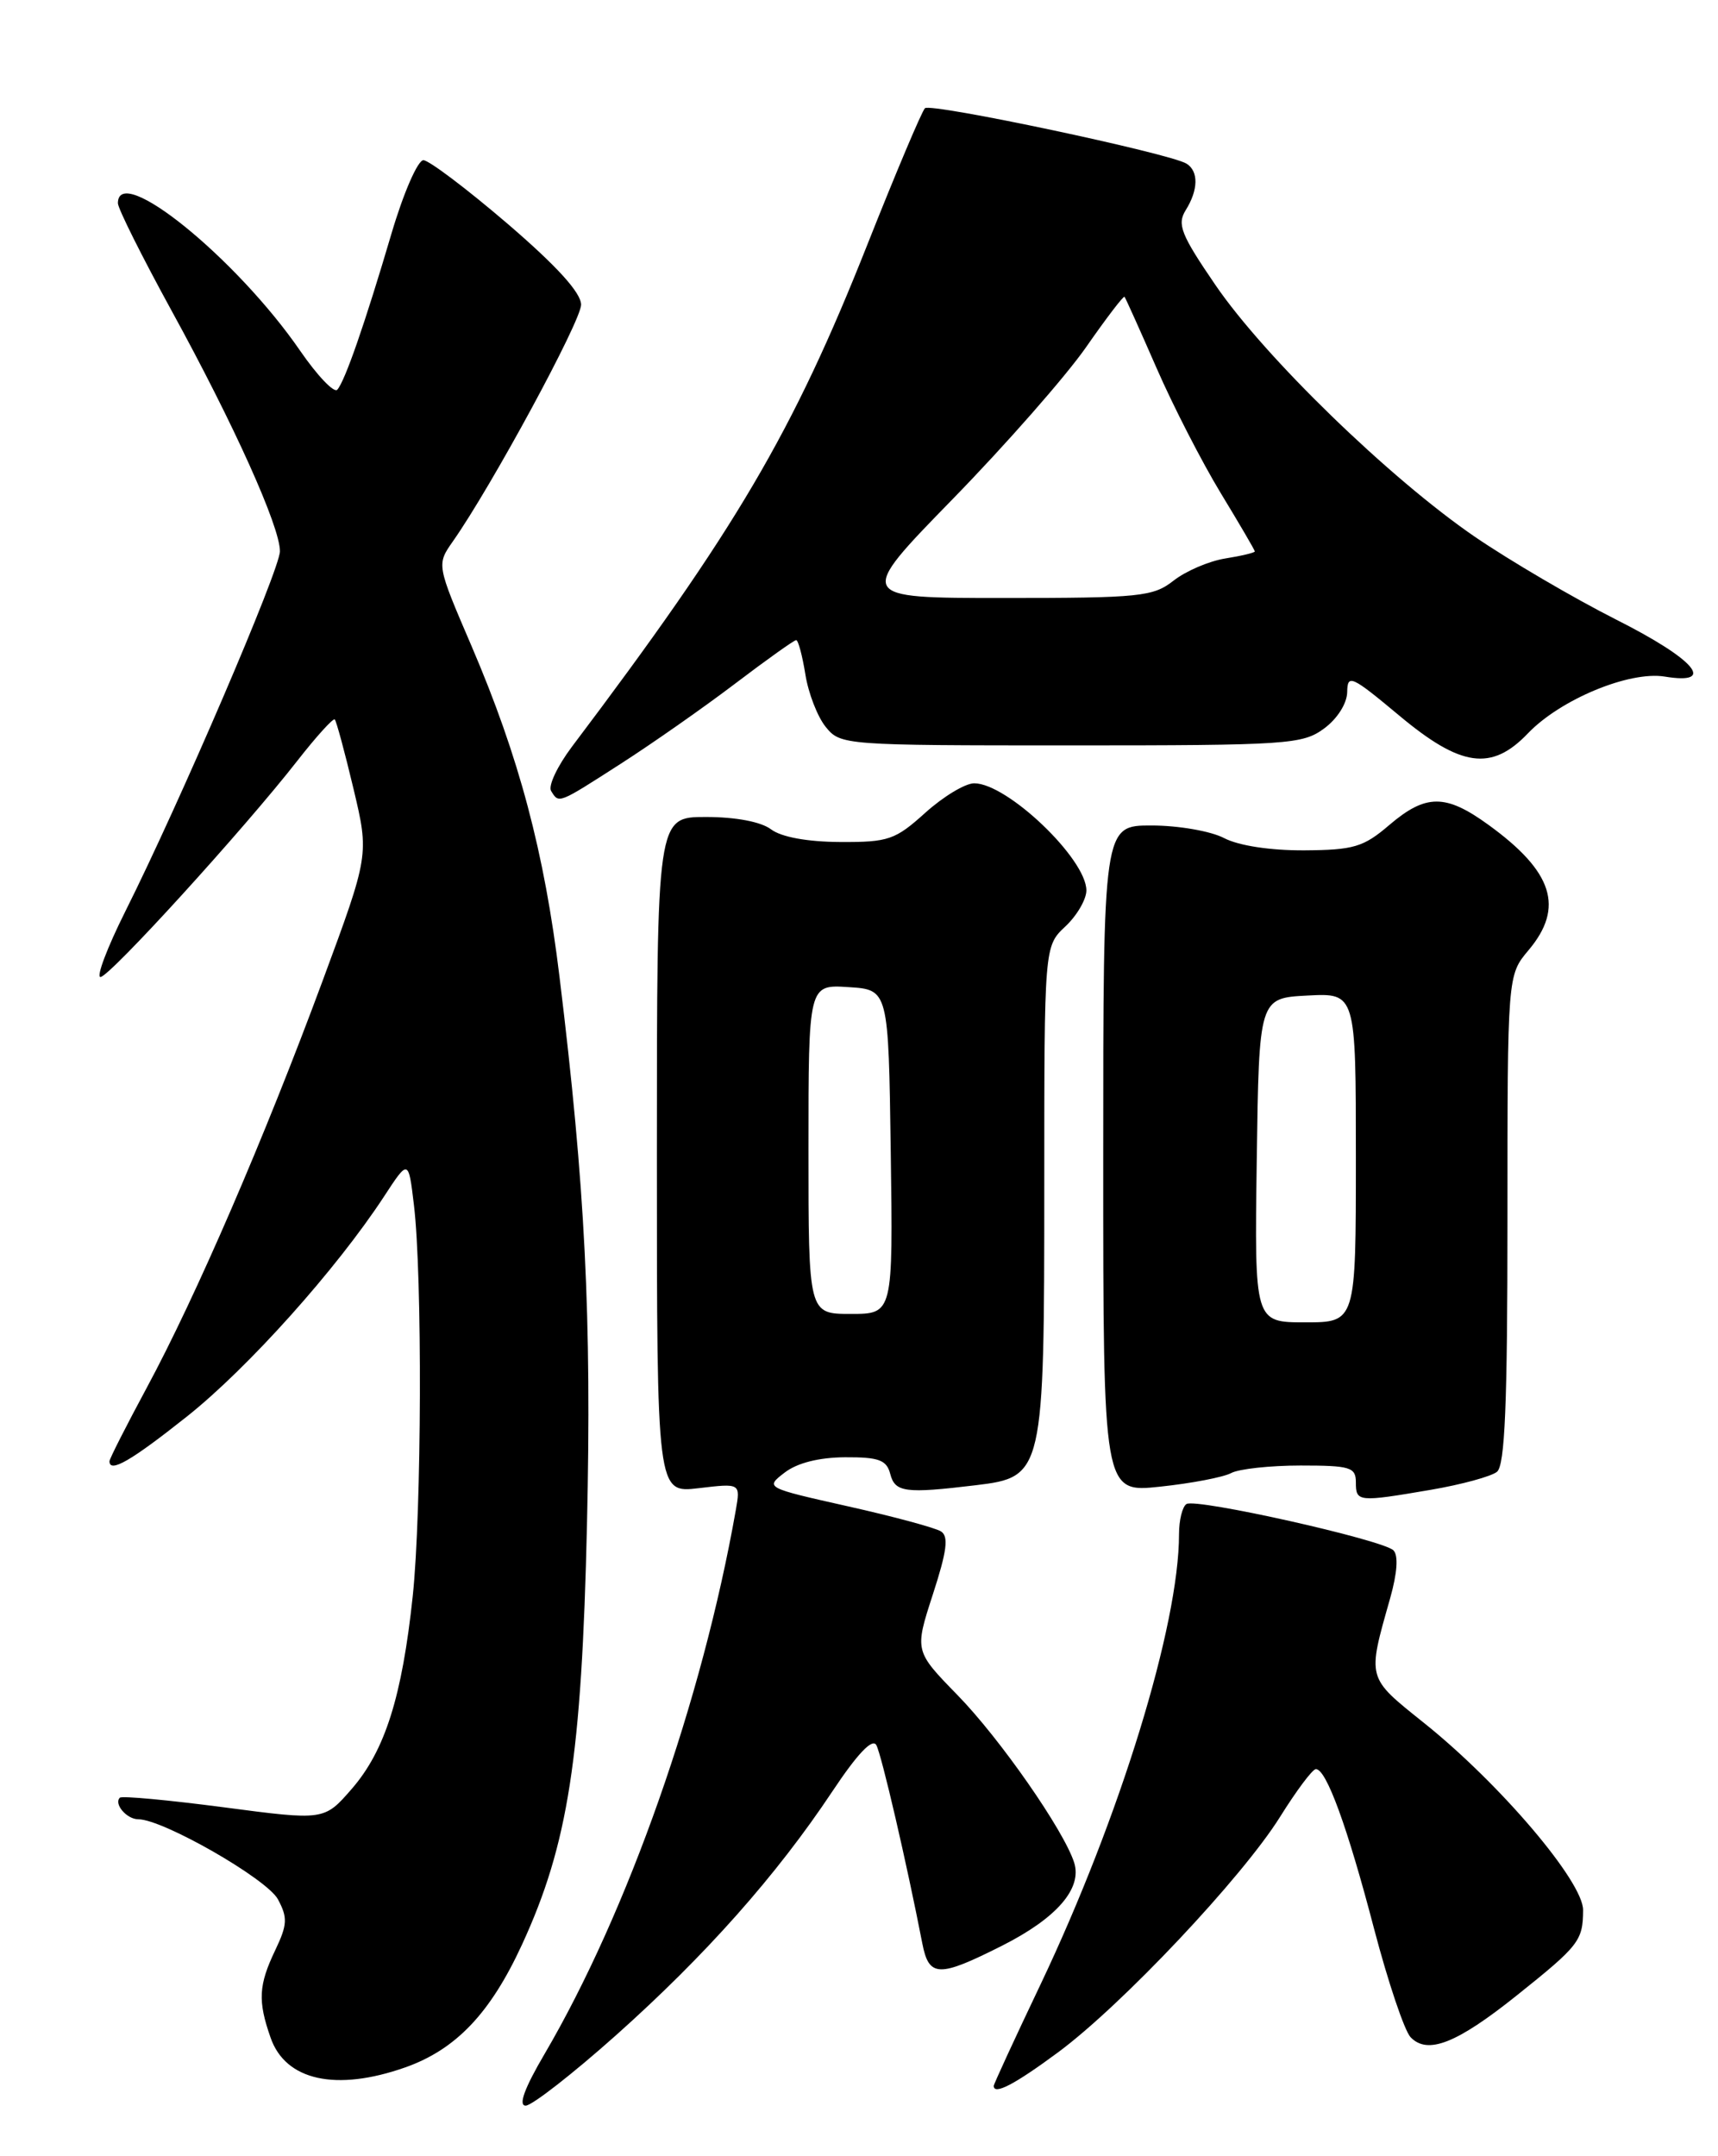 <?xml version="1.0" encoding="UTF-8" standalone="no"?>
<!DOCTYPE svg PUBLIC "-//W3C//DTD SVG 1.1//EN" "http://www.w3.org/Graphics/SVG/1.1/DTD/svg11.dtd" >
<svg xmlns="http://www.w3.org/2000/svg" xmlns:xlink="http://www.w3.org/1999/xlink" version="1.1" viewBox="0 0 204 256">
 <g >
 <path fill="currentColor"
d=" M 73.17 241.62 C 83.79 232.14 92.19 222.68 98.83 212.70 C 101.83 208.19 103.60 206.34 104.06 207.20 C 104.68 208.34 107.67 221.23 109.52 230.75 C 110.31 234.78 111.46 234.81 119.01 231.00 C 125.48 227.73 128.52 224.22 127.55 221.15 C 126.34 217.34 118.74 206.42 113.70 201.26 C 108.59 196.02 108.59 196.02 110.77 189.30 C 112.44 184.16 112.67 182.41 111.73 181.82 C 111.05 181.39 106.08 180.05 100.67 178.84 C 90.87 176.64 90.84 176.63 93.17 174.84 C 94.66 173.69 97.25 173.04 100.34 173.02 C 104.36 173.00 105.28 173.34 105.71 175.00 C 106.28 177.19 107.48 177.35 115.86 176.34 C 123.91 175.37 124.00 175.00 124.00 140.71 C 124.00 112.35 124.00 112.35 126.50 110.00 C 127.88 108.71 129.00 106.78 129.00 105.72 C 129.00 101.97 119.60 93.00 115.68 93.00 C 114.61 93.00 112.00 94.58 109.87 96.50 C 106.30 99.72 105.50 100.00 99.75 99.97 C 95.85 99.95 92.77 99.38 91.56 98.47 C 90.37 97.57 87.37 97.00 83.81 97.00 C 78.00 97.00 78.00 97.00 78.00 137.14 C 78.00 177.28 78.00 177.28 82.96 176.69 C 87.93 176.10 87.93 176.10 87.37 179.30 C 83.39 201.85 74.55 226.99 64.66 243.87 C 62.28 247.92 61.52 250.00 62.42 250.00 C 63.16 250.00 68.00 246.23 73.17 241.62 Z  M 125.64 243.67 C 133.20 238.08 147.51 222.90 152.00 215.71 C 153.93 212.62 155.83 210.07 156.24 210.05 C 157.47 209.97 160.00 216.90 163.16 229.00 C 164.82 235.32 166.77 241.12 167.50 241.88 C 169.52 243.98 172.97 242.62 180.10 236.92 C 187.52 230.99 187.96 230.42 187.98 226.78 C 188.00 223.41 178.09 211.75 169.05 204.53 C 162.26 199.09 162.34 199.39 165.07 189.76 C 165.92 186.74 166.06 184.67 165.46 184.07 C 164.19 182.82 142.04 177.86 140.89 178.57 C 140.40 178.87 140.00 180.48 140.00 182.15 C 140.00 192.97 132.99 215.75 123.57 235.58 C 120.50 242.02 118.00 247.45 118.00 247.65 C 118.00 248.78 120.46 247.50 125.64 243.67 Z  M 48.12 245.46 C 54.14 243.33 58.22 239.04 61.97 230.91 C 67.47 218.99 69.07 208.64 69.70 181.00 C 70.26 156.35 69.49 140.97 66.44 116.00 C 64.64 101.16 61.63 89.86 55.99 76.70 C 51.84 67.04 51.84 67.04 53.78 64.27 C 58.38 57.72 69.00 38.11 69.00 36.18 C 69.00 34.76 66.12 31.59 60.25 26.55 C 55.44 22.43 50.95 19.04 50.28 19.02 C 49.61 19.01 47.91 22.90 46.48 27.75 C 43.32 38.46 40.96 45.25 40.05 46.27 C 39.67 46.69 37.69 44.62 35.65 41.66 C 28.07 30.64 14.00 19.25 14.00 24.13 C 14.00 24.75 16.87 30.49 20.37 36.88 C 27.79 50.41 33.25 62.54 33.24 65.45 C 33.23 67.63 21.35 95.30 14.86 108.25 C 12.73 112.51 11.41 116.00 11.93 116.00 C 12.99 116.00 28.96 98.46 35.32 90.31 C 37.57 87.43 39.57 85.23 39.75 85.42 C 39.94 85.61 40.94 89.30 41.97 93.63 C 43.84 101.50 43.84 101.50 38.29 116.50 C 31.40 135.11 23.27 153.92 17.44 164.74 C 15.00 169.27 13.00 173.21 13.00 173.49 C 13.00 174.93 15.56 173.45 22.21 168.17 C 29.46 162.41 39.95 150.69 45.60 142.06 C 48.50 137.62 48.50 137.62 49.15 143.06 C 50.16 151.47 50.07 179.48 49.01 189.50 C 47.74 201.45 45.72 207.84 41.77 212.39 C 38.50 216.15 38.50 216.15 26.58 214.58 C 20.02 213.72 14.46 213.20 14.23 213.44 C 13.49 214.18 15.05 216.00 16.42 216.00 C 19.35 216.00 31.70 223.08 33.00 225.50 C 34.17 227.68 34.13 228.51 32.68 231.55 C 30.70 235.69 30.60 237.57 32.13 241.93 C 33.90 247.03 39.91 248.35 48.12 245.46 Z  M 169.92 176.88 C 173.54 176.26 177.06 175.30 177.75 174.75 C 178.70 174.00 179.00 166.76 179.00 144.77 C 179.00 115.79 179.00 115.79 181.50 112.82 C 185.78 107.74 184.42 103.49 176.74 97.93 C 171.65 94.24 169.31 94.25 164.96 97.96 C 161.90 100.58 160.74 100.92 154.86 100.96 C 150.85 100.98 147.10 100.41 145.36 99.51 C 143.79 98.68 139.91 98.01 136.75 98.01 C 131.00 98.00 131.00 98.00 131.00 137.62 C 131.00 177.23 131.00 177.23 137.75 176.51 C 141.46 176.12 145.26 175.39 146.18 174.90 C 147.11 174.40 150.82 174.00 154.43 174.00 C 160.33 174.00 161.00 174.20 161.00 176.00 C 161.00 178.33 161.25 178.36 169.92 176.88 Z  M 73.74 90.66 C 77.46 88.27 83.56 84.00 87.30 81.16 C 91.04 78.32 94.30 76.00 94.54 76.00 C 94.78 76.00 95.27 77.83 95.63 80.06 C 95.98 82.29 97.07 85.10 98.05 86.31 C 99.80 88.47 100.23 88.50 127.16 88.50 C 152.93 88.50 154.66 88.38 157.22 86.50 C 158.80 85.34 159.95 83.52 159.97 82.16 C 160.00 80.01 160.47 80.22 166.09 84.91 C 173.47 91.09 177.10 91.60 181.43 87.07 C 185.29 83.04 193.46 79.65 197.67 80.33 C 203.90 81.35 201.29 78.29 191.86 73.54 C 186.84 71.00 179.30 66.58 175.11 63.72 C 164.99 56.78 150.16 42.39 144.31 33.82 C 140.23 27.85 139.75 26.64 140.79 24.96 C 142.30 22.55 142.34 20.33 140.89 19.43 C 138.89 18.20 110.52 12.19 109.83 12.85 C 109.46 13.21 106.39 20.47 103.01 29.00 C 94.15 51.37 87.38 62.86 67.91 88.66 C 66.19 90.95 65.07 93.31 65.44 93.91 C 66.38 95.43 66.22 95.49 73.74 90.66 Z  M 96.00 136.45 C 96.00 116.89 96.00 116.89 100.75 117.20 C 105.50 117.50 105.50 117.50 105.77 136.75 C 106.04 156.00 106.04 156.00 101.02 156.00 C 96.00 156.00 96.00 156.00 96.00 136.45 Z  M 149.23 137.75 C 149.50 118.50 149.50 118.50 155.25 118.20 C 161.00 117.90 161.00 117.90 161.00 137.45 C 161.00 157.00 161.00 157.00 154.98 157.00 C 148.96 157.00 148.96 157.00 149.23 137.75 Z  M 113.13 59.25 C 119.43 52.79 126.55 44.68 128.95 41.24 C 131.35 37.79 133.41 35.09 133.53 35.24 C 133.65 35.38 135.36 39.18 137.33 43.69 C 139.29 48.19 142.73 54.88 144.95 58.54 C 147.18 62.21 149.00 65.32 149.00 65.47 C 149.00 65.62 147.42 66.00 145.48 66.31 C 143.55 66.62 140.79 67.81 139.35 68.94 C 136.93 70.84 135.39 71.00 119.20 71.00 C 101.67 71.00 101.67 71.00 113.13 59.25 Z "/>
</g>
</svg>